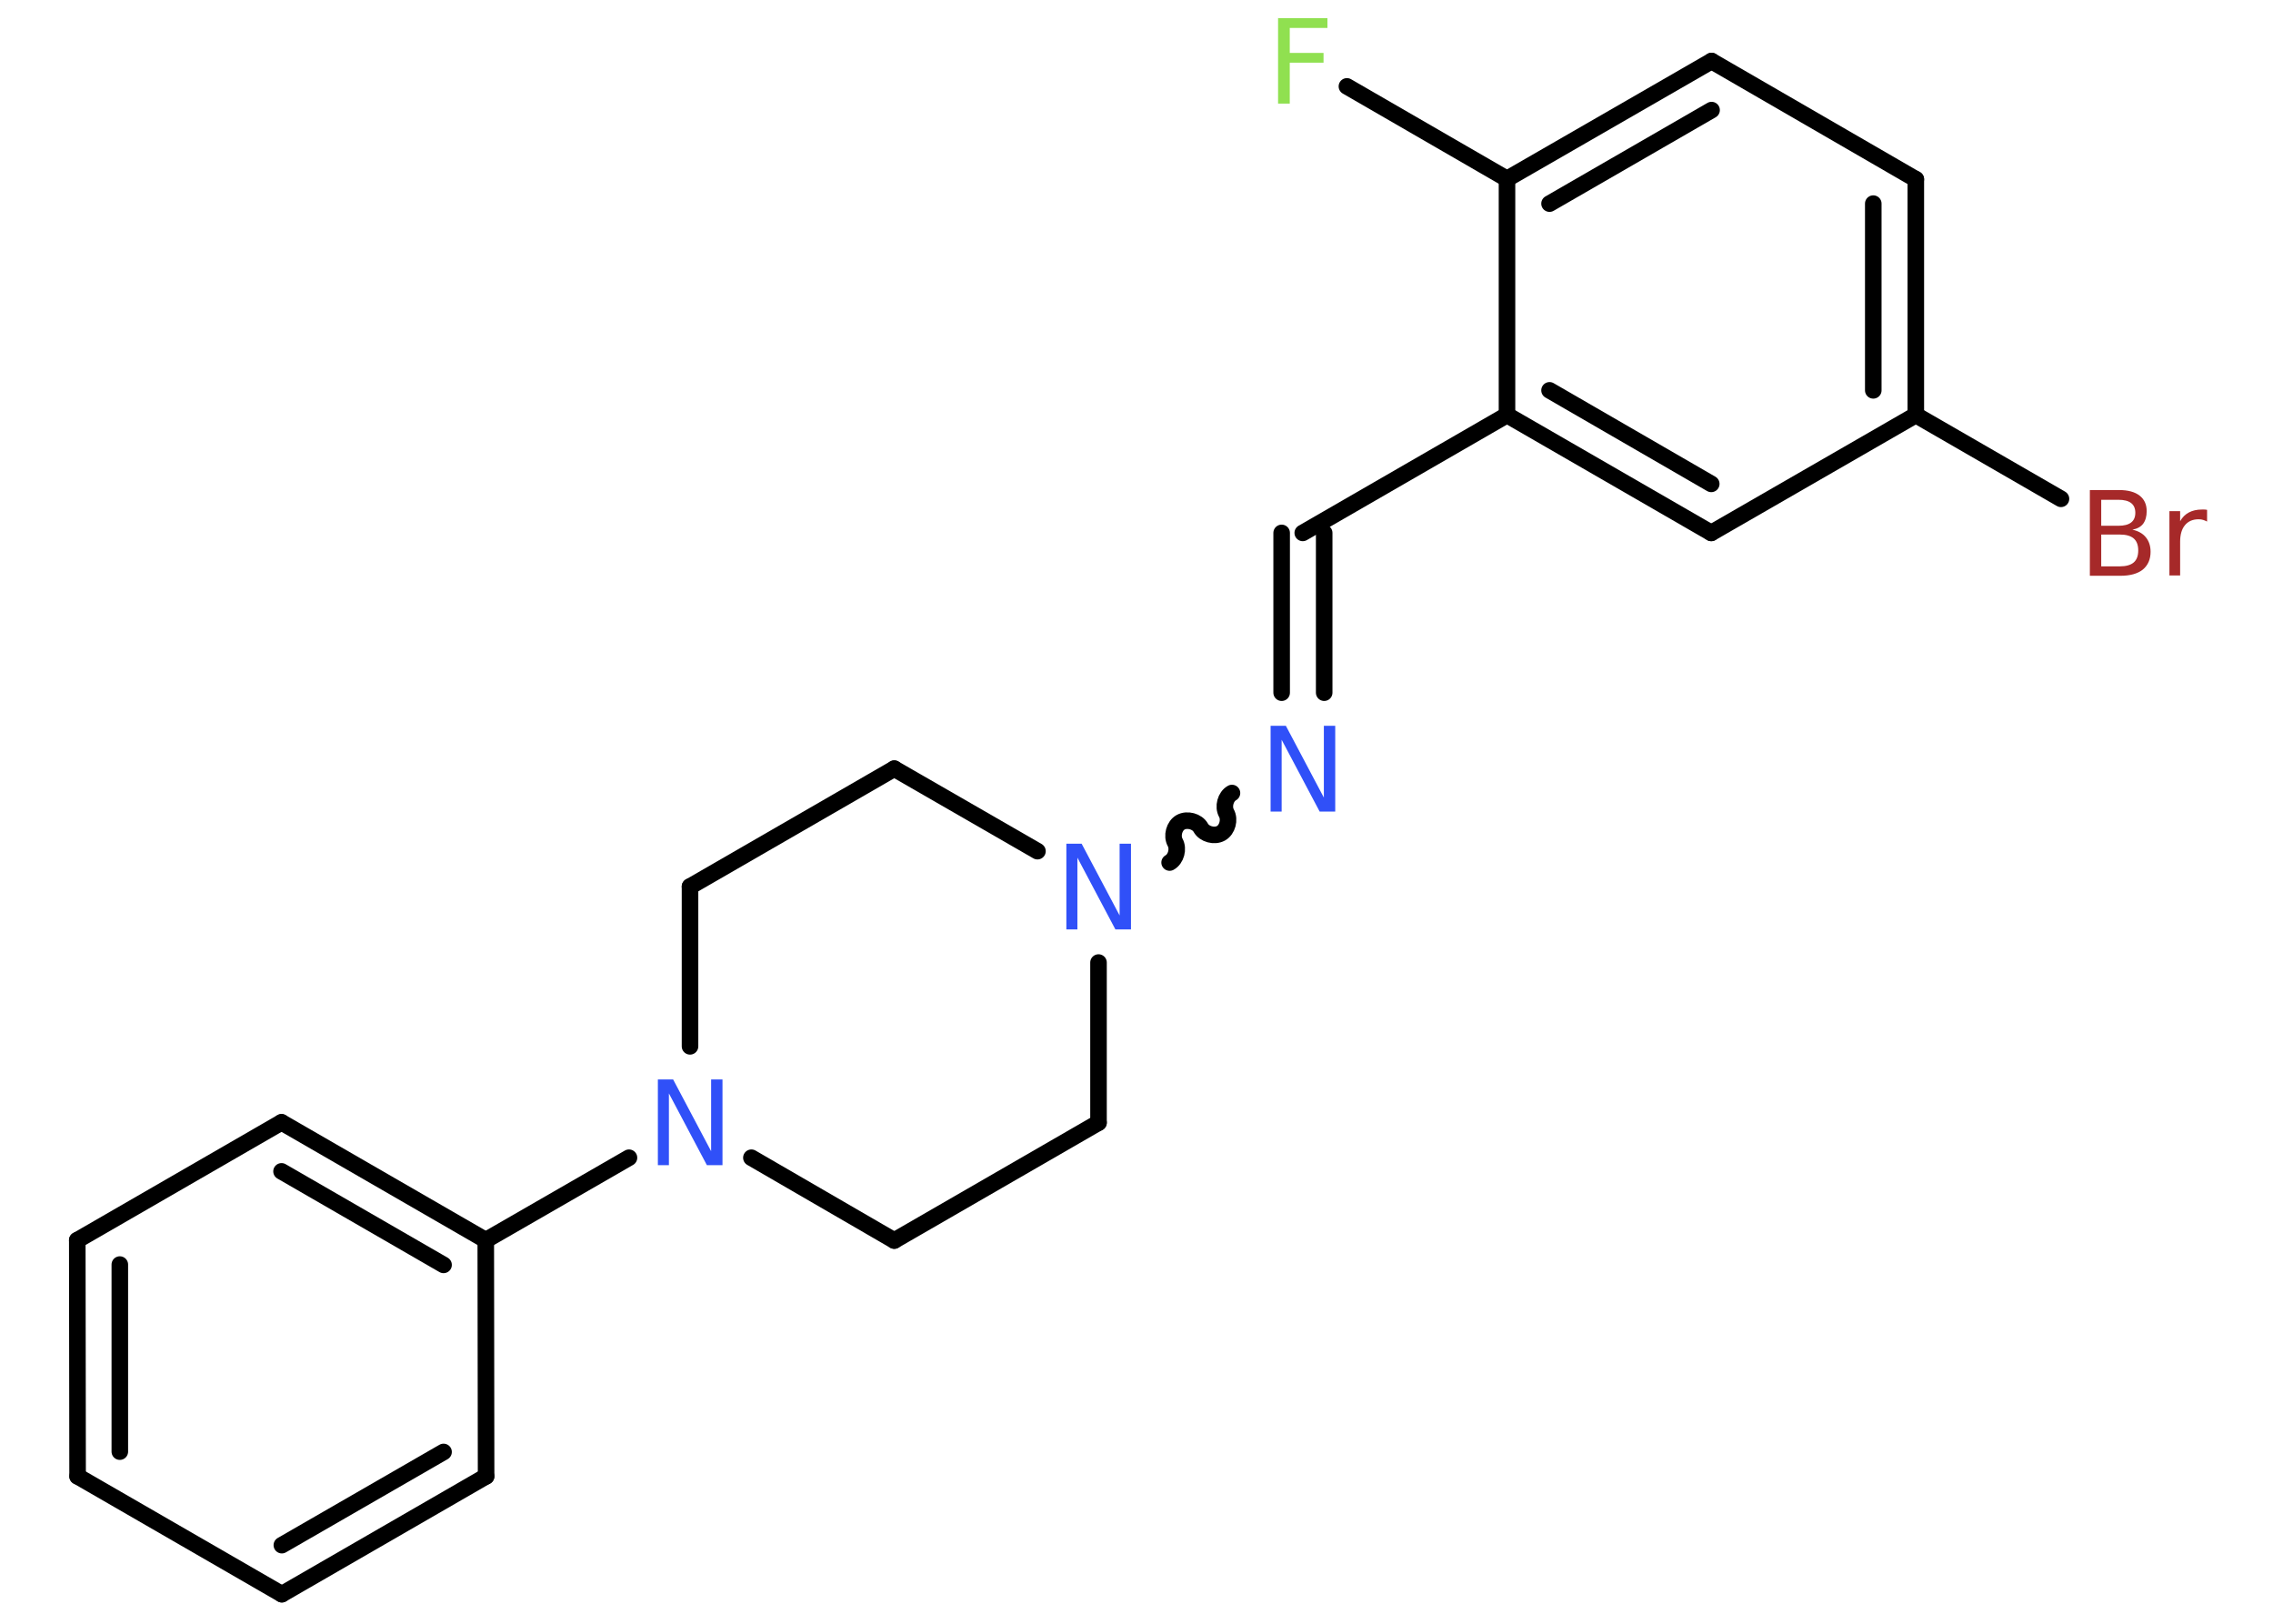 <?xml version='1.0' encoding='UTF-8'?>
<!DOCTYPE svg PUBLIC "-//W3C//DTD SVG 1.1//EN" "http://www.w3.org/Graphics/SVG/1.1/DTD/svg11.dtd">
<svg version='1.2' xmlns='http://www.w3.org/2000/svg' xmlns:xlink='http://www.w3.org/1999/xlink' width='70.0mm' height='50.0mm' viewBox='0 0 70.0 50.0'>
  <desc>Generated by the Chemistry Development Kit (http://github.com/cdk)</desc>
  <g stroke-linecap='round' stroke-linejoin='round' stroke='#000000' stroke-width='.51' fill='#3050F8'>
    <rect x='.0' y='.0' width='70.0' height='50.0' fill='#FFFFFF' stroke='none'/>
    <g id='mol1' class='mol'>
      <line id='mol1bnd1' class='bond' x1='41.48' y1='2.66' x2='46.41' y2='5.51'/>
      <g id='mol1bnd2' class='bond'>
        <line x1='52.71' y1='1.88' x2='46.41' y2='5.51'/>
        <line x1='52.71' y1='3.39' x2='47.72' y2='6.27'/>
      </g>
      <line id='mol1bnd3' class='bond' x1='52.71' y1='1.88' x2='59.0' y2='5.52'/>
      <g id='mol1bnd4' class='bond'>
        <line x1='59.0' y1='12.78' x2='59.0' y2='5.52'/>
        <line x1='57.69' y1='12.02' x2='57.69' y2='6.27'/>
      </g>
      <line id='mol1bnd5' class='bond' x1='59.0' y1='12.78' x2='63.47' y2='15.36'/>
      <line id='mol1bnd6' class='bond' x1='59.0' y1='12.78' x2='52.7' y2='16.41'/>
      <g id='mol1bnd7' class='bond'>
        <line x1='46.41' y1='12.78' x2='52.7' y2='16.41'/>
        <line x1='47.72' y1='12.02' x2='52.7' y2='14.9'/>
      </g>
      <line id='mol1bnd8' class='bond' x1='46.41' y1='5.51' x2='46.41' y2='12.78'/>
      <line id='mol1bnd9' class='bond' x1='46.41' y1='12.78' x2='40.12' y2='16.41'/>
      <g id='mol1bnd10' class='bond'>
        <line x1='40.78' y1='16.41' x2='40.78' y2='21.33'/>
        <line x1='39.47' y1='16.41' x2='39.47' y2='21.33'/>
      </g>
      <path id='mol1bnd11' class='bond' d='M36.02 26.56c.2 -.11 .28 -.42 .17 -.62c-.11 -.2 -.03 -.51 .17 -.62c.2 -.11 .51 -.03 .62 .17c.11 .2 .42 .28 .62 .17c.2 -.11 .28 -.42 .17 -.62c-.11 -.2 -.03 -.51 .17 -.62' fill='none' stroke='#000000' stroke-width='.51'/>
      <line id='mol1bnd12' class='bond' x1='33.83' y1='29.64' x2='33.83' y2='34.57'/>
      <line id='mol1bnd13' class='bond' x1='33.83' y1='34.57' x2='27.54' y2='38.2'/>
      <line id='mol1bnd14' class='bond' x1='27.54' y1='38.2' x2='23.14' y2='35.65'/>
      <line id='mol1bnd15' class='bond' x1='19.37' y1='35.65' x2='14.96' y2='38.19'/>
      <g id='mol1bnd16' class='bond'>
        <line x1='14.96' y1='38.19' x2='8.67' y2='34.56'/>
        <line x1='13.66' y1='38.95' x2='8.67' y2='36.07'/>
      </g>
      <line id='mol1bnd17' class='bond' x1='8.67' y1='34.56' x2='2.38' y2='38.19'/>
      <g id='mol1bnd18' class='bond'>
        <line x1='2.38' y1='38.19' x2='2.39' y2='45.46'/>
        <line x1='3.69' y1='38.94' x2='3.69' y2='44.7'/>
      </g>
      <line id='mol1bnd19' class='bond' x1='2.39' y1='45.46' x2='8.68' y2='49.09'/>
      <g id='mol1bnd20' class='bond'>
        <line x1='8.68' y1='49.09' x2='14.97' y2='45.46'/>
        <line x1='8.68' y1='47.58' x2='13.66' y2='44.71'/>
      </g>
      <line id='mol1bnd21' class='bond' x1='14.96' y1='38.19' x2='14.97' y2='45.46'/>
      <line id='mol1bnd22' class='bond' x1='21.25' y1='32.22' x2='21.25' y2='27.3'/>
      <line id='mol1bnd23' class='bond' x1='21.25' y1='27.3' x2='27.54' y2='23.67'/>
      <line id='mol1bnd24' class='bond' x1='31.95' y1='26.21' x2='27.54' y2='23.67'/>
      <path id='mol1atm1' class='atom' d='M39.37 .56h1.51v.3h-1.16v.77h1.04v.3h-1.04v1.26h-.36v-2.64z' stroke='none' fill='#90E050'/>
      <path id='mol1atm6' class='atom' d='M64.71 16.47v.97h.57q.29 .0 .43 -.12q.14 -.12 .14 -.37q.0 -.25 -.14 -.37q-.14 -.12 -.43 -.12h-.57zM64.71 15.39v.8h.53q.26 .0 .39 -.1q.13 -.1 .13 -.3q.0 -.2 -.13 -.3q-.13 -.1 -.39 -.1h-.53zM64.35 15.09h.91q.41 .0 .63 .17q.22 .17 .22 .48q.0 .24 -.11 .39q-.11 .14 -.33 .18q.27 .06 .41 .23q.15 .18 .15 .45q.0 .35 -.24 .55q-.24 .19 -.69 .19h-.94v-2.64zM67.97 16.06q-.06 -.03 -.12 -.05q-.06 -.02 -.14 -.02q-.27 .0 -.42 .18q-.15 .18 -.15 .51v1.04h-.33v-1.98h.33v.31q.1 -.18 .27 -.27q.17 -.09 .4 -.09q.03 .0 .07 .0q.04 .0 .09 .01v.33z' stroke='none' fill='#A62929'/>
      <path id='mol1atm10' class='atom' d='M39.12 22.35h.48l1.17 2.21v-2.21h.35v2.64h-.48l-1.17 -2.21v2.21h-.34v-2.64z' stroke='none'/>
      <path id='mol1atm11' class='atom' d='M32.83 25.98h.48l1.17 2.21v-2.21h.35v2.64h-.48l-1.17 -2.21v2.21h-.34v-2.64z' stroke='none'/>
      <path id='mol1atm14' class='atom' d='M20.25 33.24h.48l1.17 2.21v-2.21h.35v2.64h-.48l-1.17 -2.21v2.21h-.34v-2.64z' stroke='none'/>
    </g>
  </g>
</svg>
